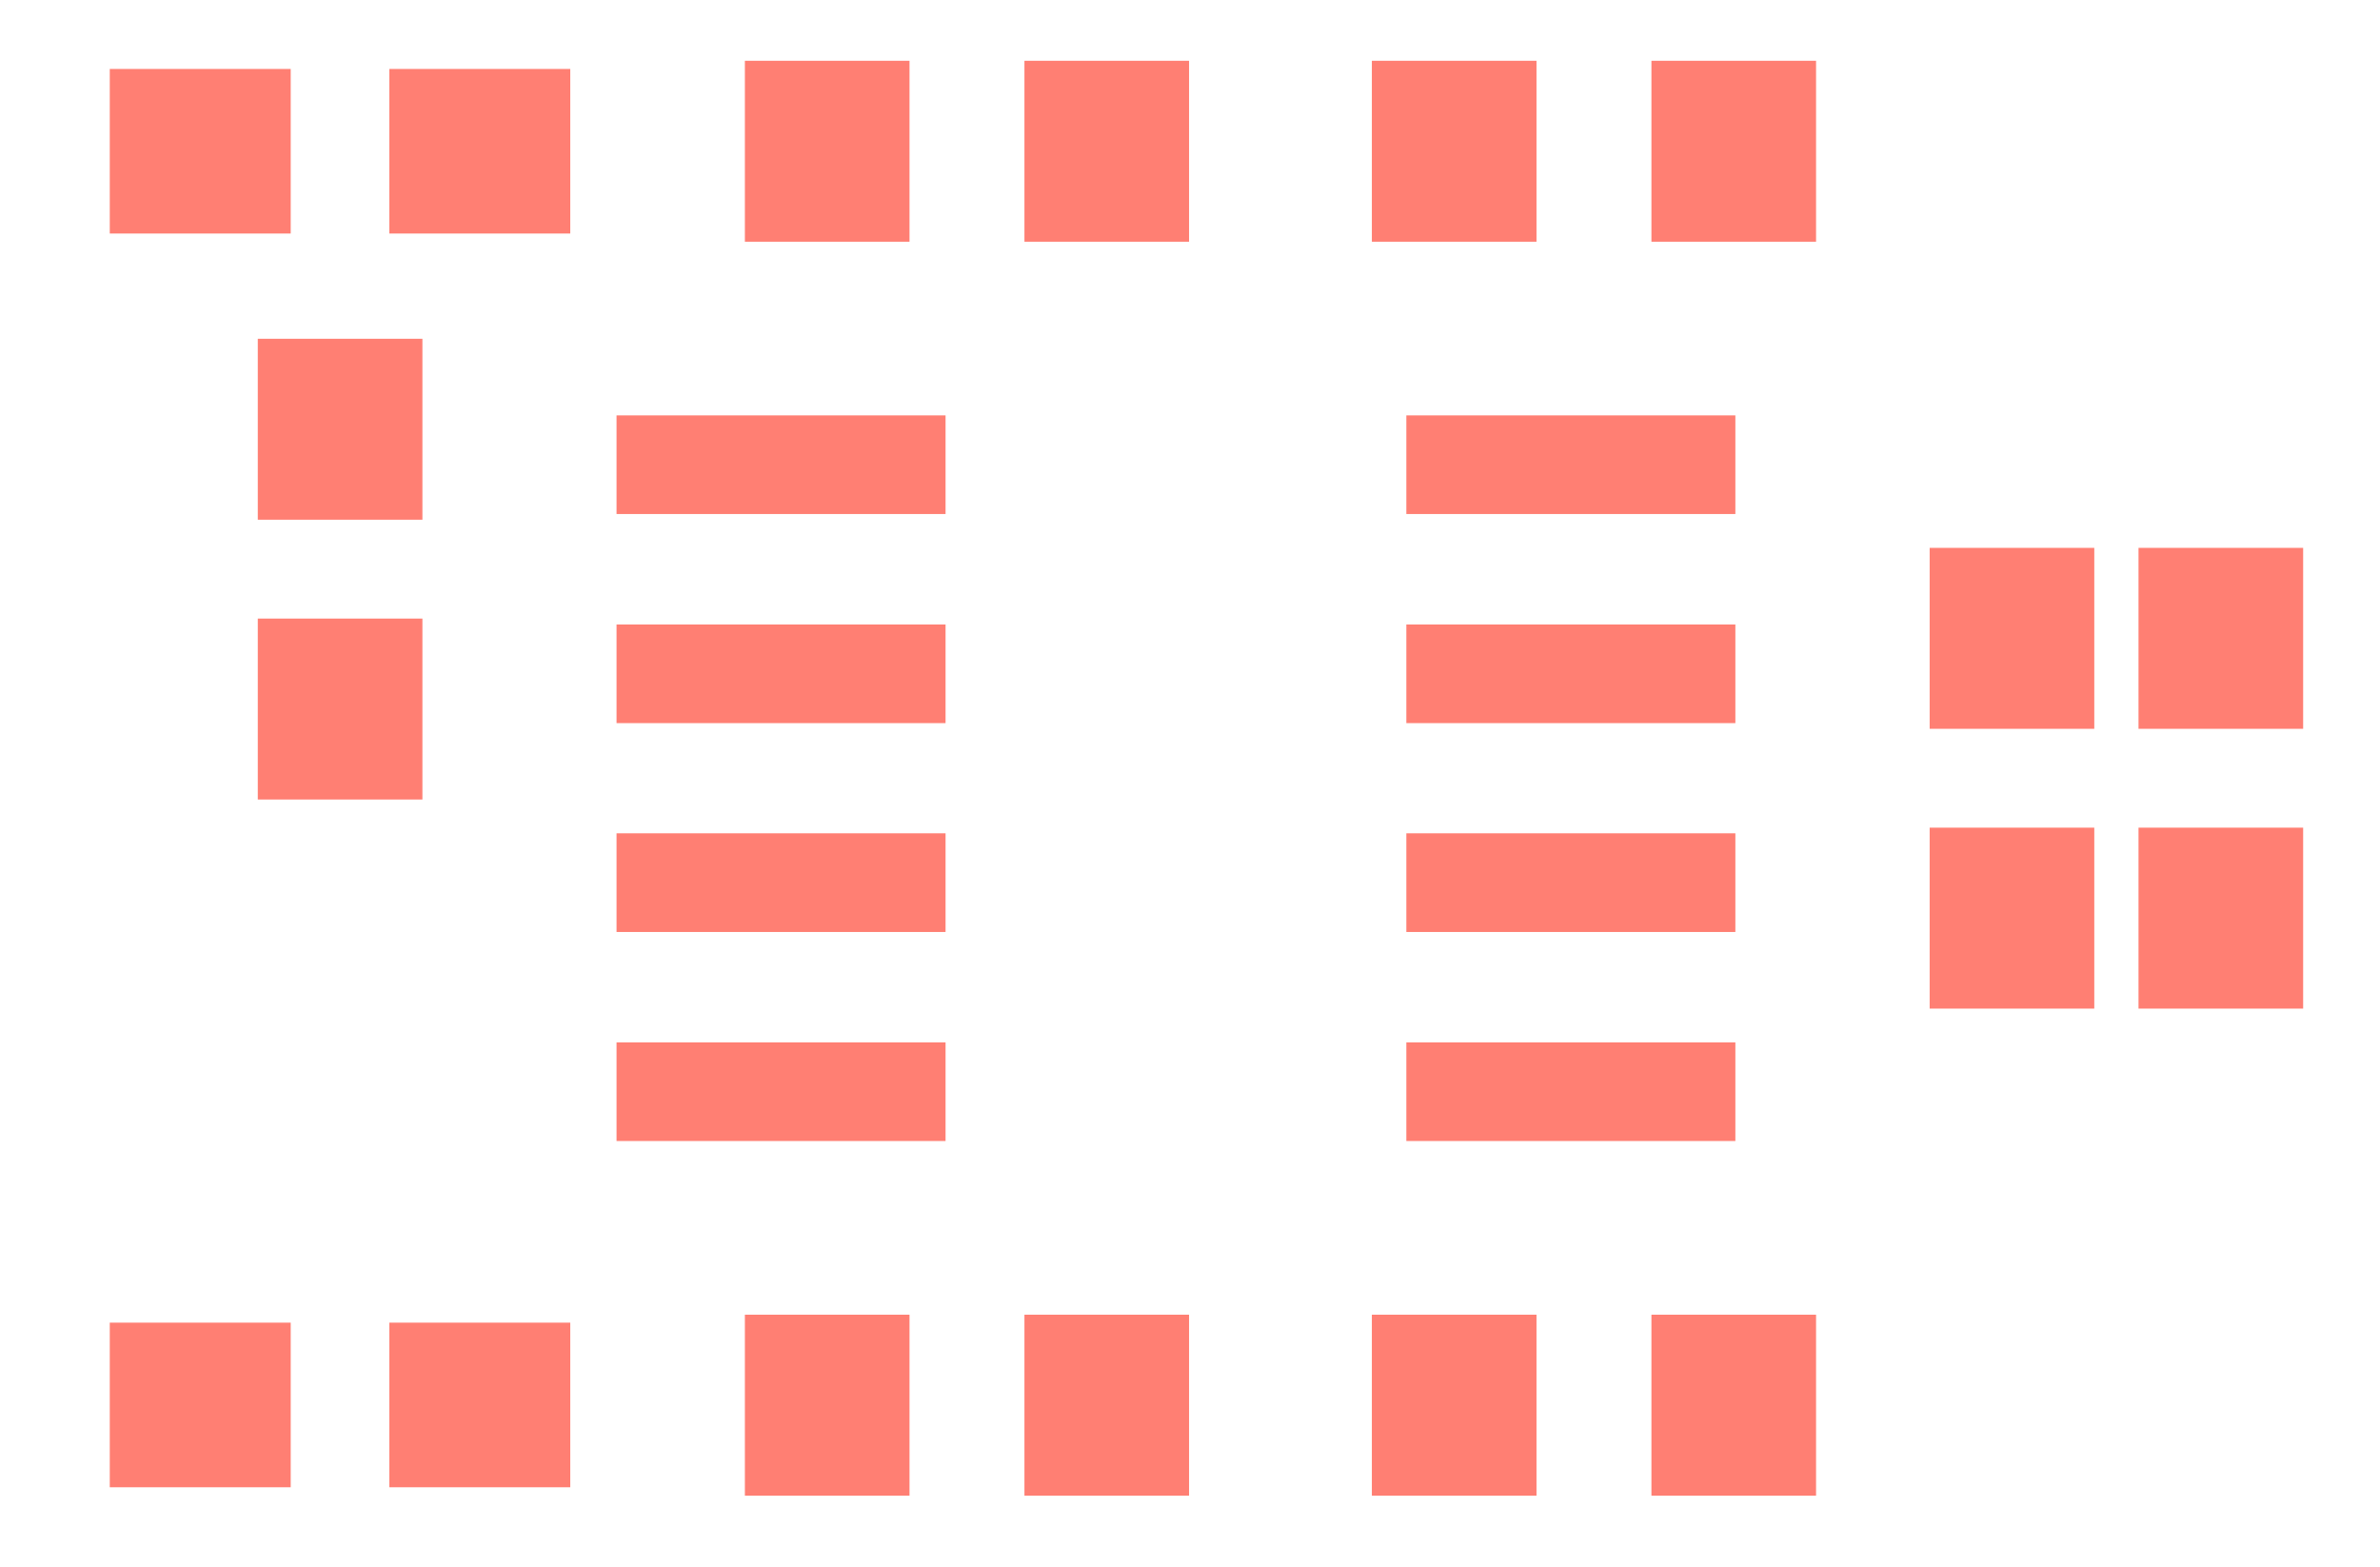 <?xml version="1.0" encoding="UTF-8"?>
<svg xmlns="http://www.w3.org/2000/svg" xmlns:xlink="http://www.w3.org/1999/xlink" width="41pt" height="27pt" viewBox="0 0 41 27" version="1.1">
<g id="surface8221">
<path style=" stroke:none;fill-rule:evenodd;fill:rgb(100%,49.804%,45.098%);fill-opacity:1;" d="M 10.621 19.656 L 16.289 19.656 L 16.289 17.957 L 10.621 17.957 Z M 10.621 19.656 "/>
<path style=" stroke:none;fill-rule:evenodd;fill:rgb(100%,49.804%,45.098%);fill-opacity:1;" d="M 10.621 16.055 L 16.289 16.055 L 16.289 14.355 L 10.621 14.355 Z M 10.621 16.055 "/>
<path style=" stroke:none;fill-rule:evenodd;fill:rgb(100%,49.804%,45.098%);fill-opacity:1;" d="M 10.621 12.457 L 16.289 12.457 L 16.289 10.758 L 10.621 10.758 Z M 10.621 12.457 "/>
<path style=" stroke:none;fill-rule:evenodd;fill:rgb(100%,49.804%,45.098%);fill-opacity:1;" d="M 10.621 8.855 L 16.289 8.855 L 16.289 7.156 L 10.621 7.156 Z M 10.621 8.855 "/>
<path style=" stroke:none;fill-rule:evenodd;fill:rgb(100%,49.804%,45.098%);fill-opacity:1;" d="M 24.227 8.855 L 29.895 8.855 L 29.895 7.156 L 24.227 7.156 Z M 24.227 8.855 "/>
<path style=" stroke:none;fill-rule:evenodd;fill:rgb(100%,49.804%,45.098%);fill-opacity:1;" d="M 24.227 12.457 L 29.895 12.457 L 29.895 10.758 L 24.227 10.758 Z M 24.227 12.457 "/>
<path style=" stroke:none;fill-rule:evenodd;fill:rgb(100%,49.804%,45.098%);fill-opacity:1;" d="M 24.227 16.055 L 29.895 16.055 L 29.895 14.355 L 24.227 14.355 Z M 24.227 16.055 "/>
<path style=" stroke:none;fill-rule:evenodd;fill:rgb(100%,49.804%,45.098%);fill-opacity:1;" d="M 24.227 19.656 L 29.895 19.656 L 29.895 17.957 L 24.227 17.957 Z M 24.227 19.656 "/>
<path style=" stroke:none;fill-rule:evenodd;fill:rgb(100%,49.804%,45.098%);fill-opacity:1;" d="M 1.891 25.621 L 5.008 25.621 L 5.008 22.785 L 1.891 22.785 Z M 1.891 25.621 "/>
<path style=" stroke:none;fill-rule:evenodd;fill:rgb(100%,49.804%,45.098%);fill-opacity:1;" d="M 6.707 25.621 L 9.824 25.621 L 9.824 22.785 L 6.707 22.785 Z M 6.707 25.621 "/>
<path style=" stroke:none;fill-rule:evenodd;fill:rgb(100%,49.804%,45.098%);fill-opacity:1;" d="M 6.707 4.023 L 9.824 4.023 L 9.824 1.188 L 6.707 1.188 Z M 6.707 4.023 "/>
<path style=" stroke:none;fill-rule:evenodd;fill:rgb(100%,49.804%,45.098%);fill-opacity:1;" d="M 1.891 4.023 L 5.008 4.023 L 5.008 1.188 L 1.891 1.188 Z M 1.891 4.023 "/>
<path style=" stroke:none;fill-rule:evenodd;fill:rgb(100%,49.804%,45.098%);fill-opacity:1;" d="M 4.441 8.953 L 7.277 8.953 L 7.277 5.836 L 4.441 5.836 Z M 4.441 8.953 "/>
<path style=" stroke:none;fill-rule:evenodd;fill:rgb(100%,49.804%,45.098%);fill-opacity:1;" d="M 12.832 4.164 L 15.668 4.164 L 15.668 1.047 L 12.832 1.047 Z M 12.832 4.164 "/>
<path style=" stroke:none;fill-rule:evenodd;fill:rgb(100%,49.804%,45.098%);fill-opacity:1;" d="M 17.648 4.164 L 20.484 4.164 L 20.484 1.047 L 17.648 1.047 Z M 17.648 4.164 "/>
<path style=" stroke:none;fill-rule:evenodd;fill:rgb(100%,49.804%,45.098%);fill-opacity:1;" d="M 23.633 4.164 L 26.469 4.164 L 26.469 1.047 L 23.633 1.047 Z M 23.633 4.164 "/>
<path style=" stroke:none;fill-rule:evenodd;fill:rgb(100%,49.804%,45.098%);fill-opacity:1;" d="M 28.449 4.164 L 31.285 4.164 L 31.285 1.047 L 28.449 1.047 Z M 28.449 4.164 "/>
<path style=" stroke:none;fill-rule:evenodd;fill:rgb(100%,49.804%,45.098%);fill-opacity:1;" d="M 33.242 12.555 L 36.078 12.555 L 36.078 9.438 L 33.242 9.438 Z M 33.242 12.555 "/>
<path style=" stroke:none;fill-rule:evenodd;fill:rgb(100%,49.804%,45.098%);fill-opacity:1;" d="M 36.84 12.555 L 39.676 12.555 L 39.676 9.438 L 36.84 9.438 Z M 36.84 12.555 "/>
<path style=" stroke:none;fill-rule:evenodd;fill:rgb(100%,49.804%,45.098%);fill-opacity:1;" d="M 36.84 17.375 L 39.676 17.375 L 39.676 14.258 L 36.84 14.258 Z M 36.84 17.375 "/>
<path style=" stroke:none;fill-rule:evenodd;fill:rgb(100%,49.804%,45.098%);fill-opacity:1;" d="M 33.242 17.375 L 36.078 17.375 L 36.078 14.258 L 33.242 14.258 Z M 33.242 17.375 "/>
<path style=" stroke:none;fill-rule:evenodd;fill:rgb(100%,49.804%,45.098%);fill-opacity:1;" d="M 28.449 25.766 L 31.285 25.766 L 31.285 22.648 L 28.449 22.648 Z M 28.449 25.766 "/>
<path style=" stroke:none;fill-rule:evenodd;fill:rgb(100%,49.804%,45.098%);fill-opacity:1;" d="M 23.633 25.766 L 26.469 25.766 L 26.469 22.648 L 23.633 22.648 Z M 23.633 25.766 "/>
<path style=" stroke:none;fill-rule:evenodd;fill:rgb(100%,49.804%,45.098%);fill-opacity:1;" d="M 17.648 25.766 L 20.484 25.766 L 20.484 22.648 L 17.648 22.648 Z M 17.648 25.766 "/>
<path style=" stroke:none;fill-rule:evenodd;fill:rgb(100%,49.804%,45.098%);fill-opacity:1;" d="M 12.832 25.766 L 15.668 25.766 L 15.668 22.648 L 12.832 22.648 Z M 12.832 25.766 "/>
<path style=" stroke:none;fill-rule:evenodd;fill:rgb(100%,49.804%,45.098%);fill-opacity:1;" d="M 4.441 13.773 L 7.277 13.773 L 7.277 10.656 L 4.441 10.656 Z M 4.441 13.773 "/>
</g>
</svg>
